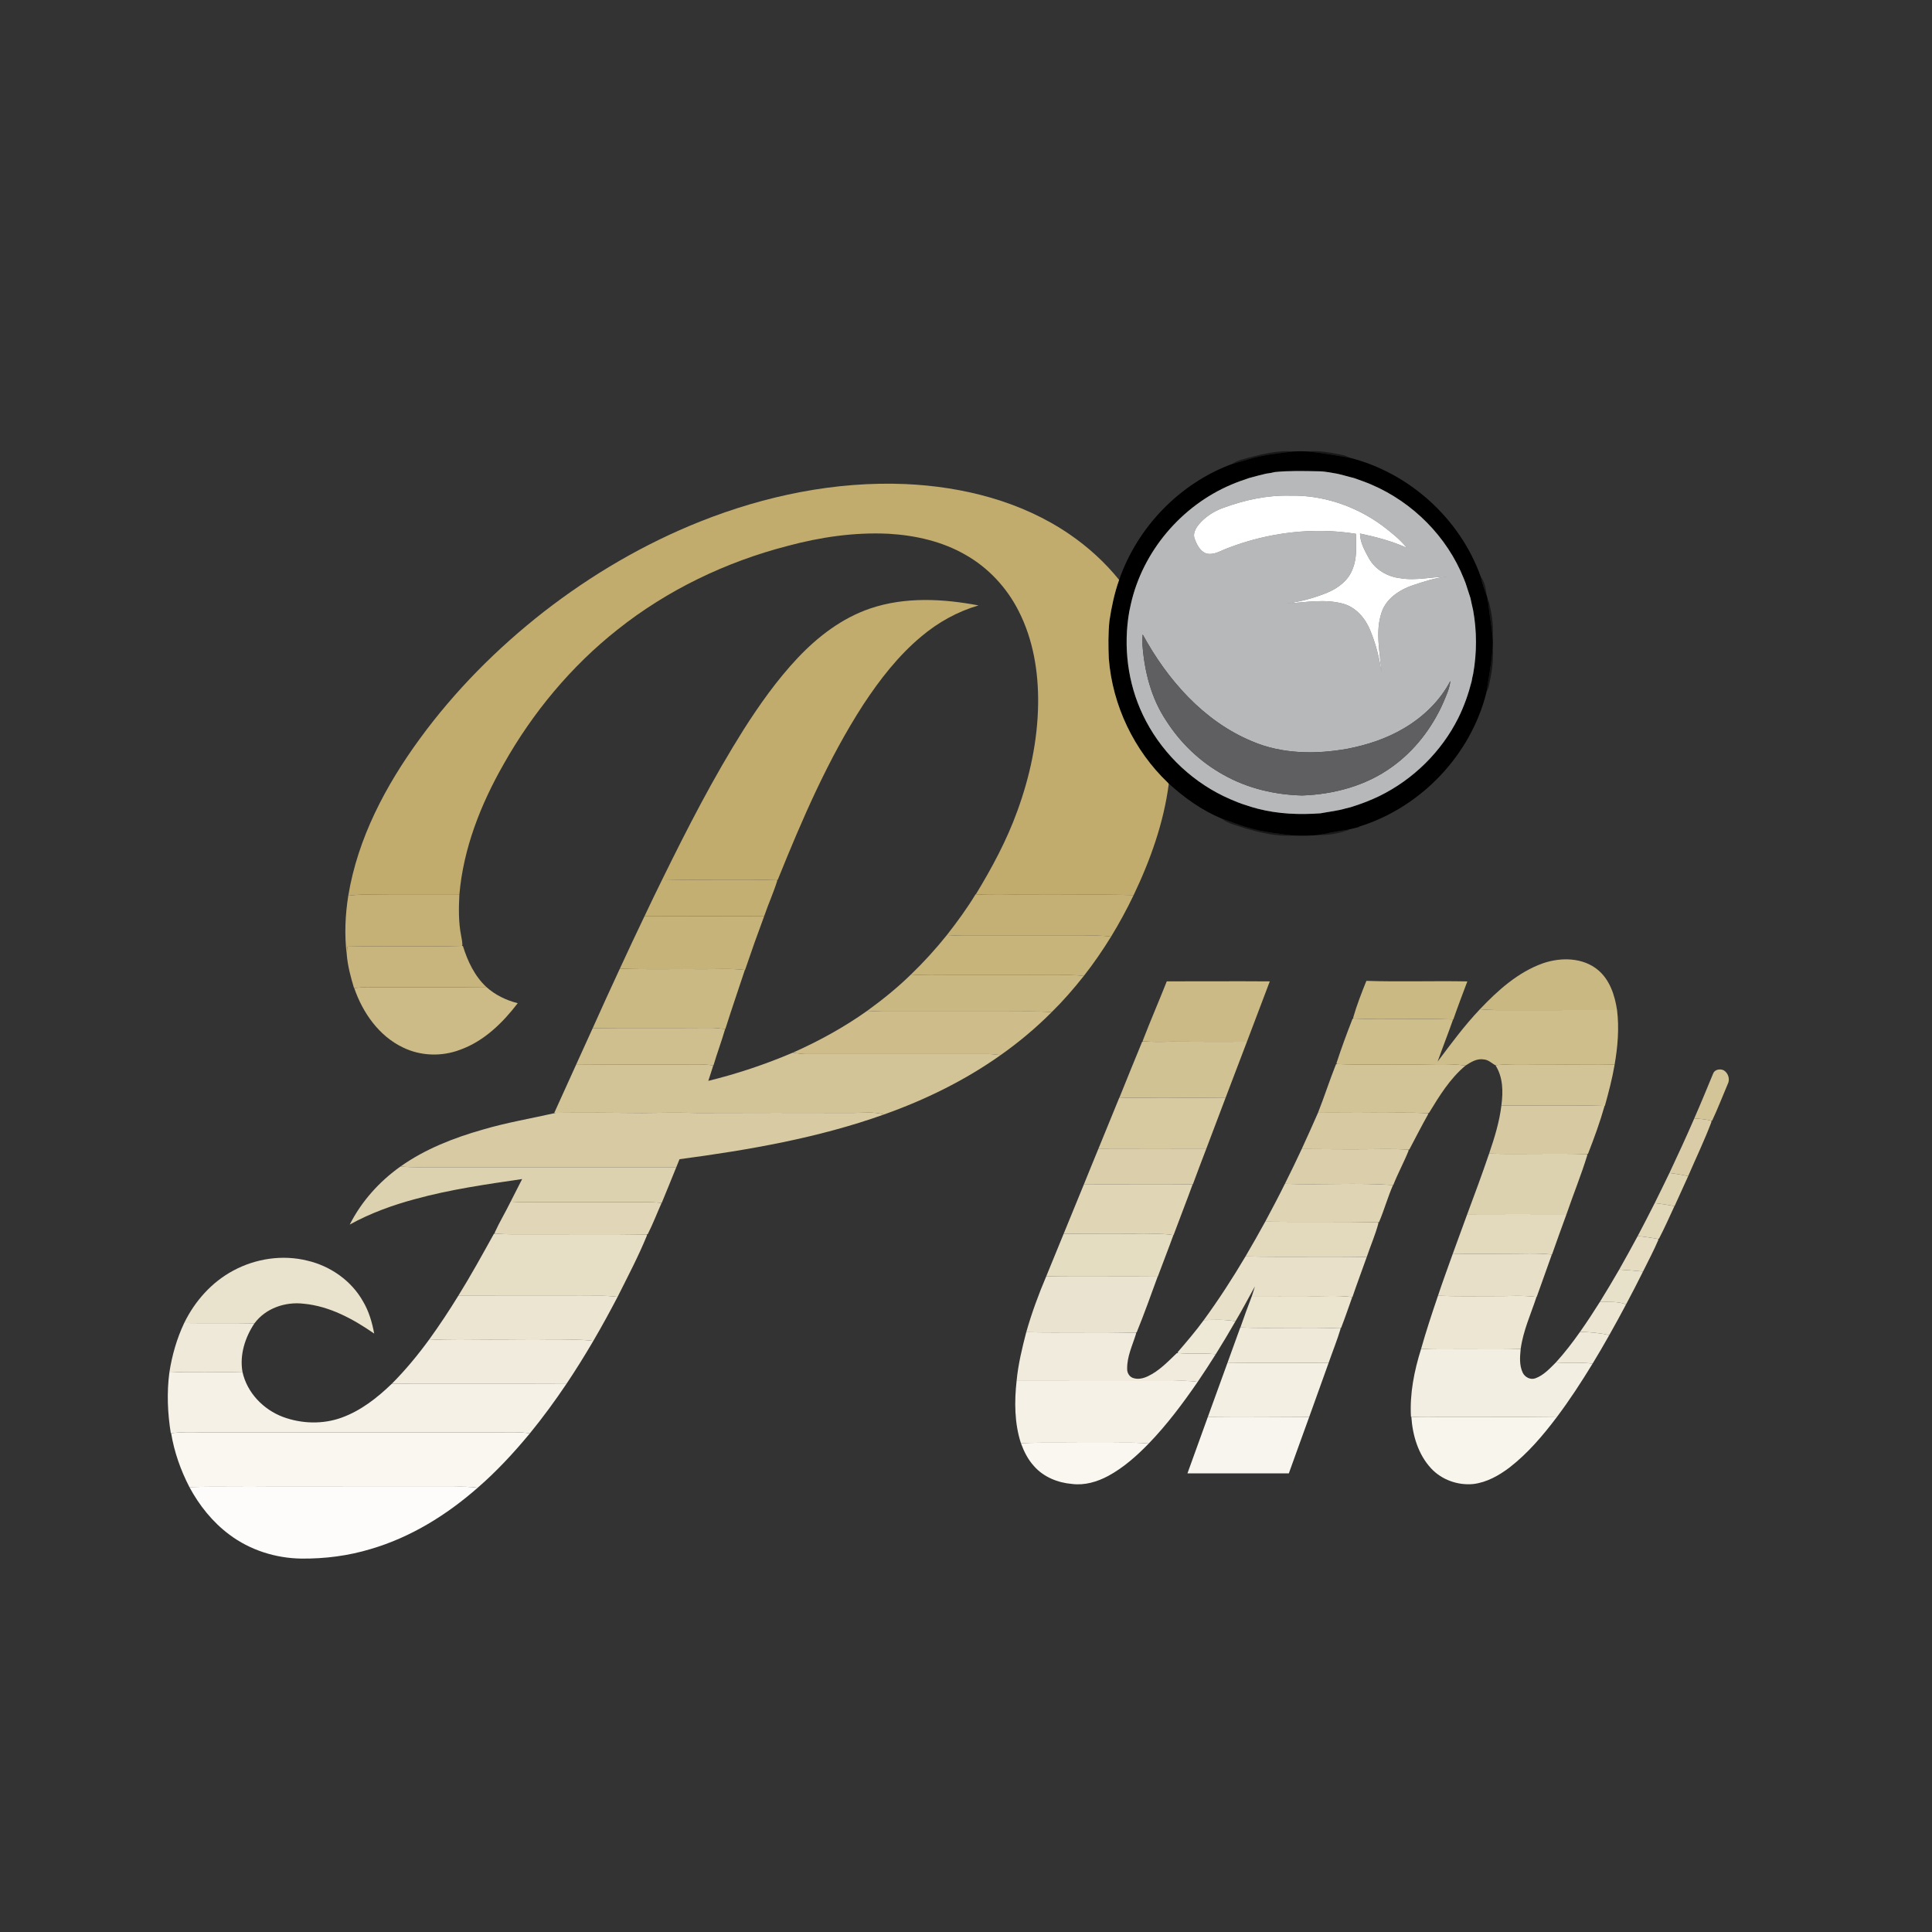 <?xml version="1.0" encoding="UTF-8" ?>
<!DOCTYPE svg PUBLIC "-//W3C//DTD SVG 1.1//EN" "http://www.w3.org/Graphics/SVG/1.1/DTD/svg11.dtd">
<svg width="1276pt" height="1276pt" viewBox="0 0 1276 1276" version="1.1" xmlns="http://www.w3.org/2000/svg">
<rect x="0" y="0" width="1276" height="1276" fill="#333333" stroke="none"/>
<g id="#00000086">
<path fill="#000000" opacity="0.53" d=" M 824.90 302.18 C 834.44 299.70 844.26 297.33 854.19 298.17 C 843.96 299.42 833.63 300.47 823.76 303.58 C 820.50 304.61 817.20 305.51 813.90 306.38 C 817.12 303.99 821.15 303.34 824.90 302.18 Z" />
</g>
<g id="#000000ff">
<path fill="#000000" opacity="1.00" d=" M 854.19 298.17 C 857.39 297.98 860.61 297.98 863.82 298.17 C 873.02 299.10 882.11 300.74 891.22 302.27 C 930.58 312.08 964.23 342.46 977.88 380.68 C 978.85 384.96 980.25 389.11 981.86 393.19 C 982.39 394.82 982.67 396.53 982.89 398.24 C 983.69 405.57 985.04 412.84 985.82 420.17 C 986.00 422.70 986.01 425.24 985.89 427.77 C 985.09 437.66 983.30 447.42 981.73 457.20 C 971.52 498.53 938.53 533.20 897.92 545.85 L 897.28 546.27 C 894.89 546.85 892.52 547.53 890.11 547.98 C 883.73 548.90 877.41 550.13 871.11 551.43 C 865.49 552.03 859.82 552.01 854.19 551.83 C 844.22 550.65 834.17 549.55 824.51 546.69 C 818.51 545.09 812.82 542.56 806.93 540.67 C 793.69 535.17 781.85 526.67 771.35 516.99 C 748.94 495.60 734.74 465.90 732.32 435.01 C 731.97 426.65 731.88 418.24 732.75 409.91 C 734.13 400.79 736.04 391.70 739.13 382.99 C 751.20 348.15 779.23 319.09 813.90 306.38 C 817.20 305.51 820.50 304.61 823.76 303.58 C 833.63 300.47 843.96 299.42 854.19 298.17 M 835.96 312.87 C 832.25 313.79 828.53 314.70 824.86 315.76 C 820.90 317.12 816.93 318.45 813.10 320.12 C 780.30 334.06 754.75 364.06 746.90 398.91 C 746.59 400.59 746.19 402.26 745.82 403.94 C 741.80 426.89 744.77 451.03 754.80 472.11 C 765.86 495.34 784.96 514.58 808.12 525.81 C 811.10 527.22 814.11 528.58 817.19 529.78 C 818.17 530.15 819.16 530.52 820.17 530.89 C 822.40 531.67 824.68 532.33 826.93 533.08 C 828.24 533.47 829.57 533.83 830.91 534.18 C 844.34 537.63 858.27 538.16 872.05 537.16 C 877.70 536.09 883.45 535.53 888.98 533.87 C 890.00 533.62 891.02 533.37 892.06 533.12 C 898.50 531.12 904.83 528.75 910.91 525.81 C 933.34 514.85 952.06 496.45 963.19 474.08 C 966.99 466.38 969.85 458.26 971.96 449.94 C 972.24 448.26 972.56 446.58 972.98 444.93 C 975.43 431.16 975.43 416.89 972.95 403.12 C 972.55 401.45 972.18 399.78 971.83 398.11 C 971.59 397.05 971.36 395.99 971.15 394.94 C 970.11 391.62 969.05 388.32 967.93 385.04 C 967.53 384.04 967.14 383.06 966.76 382.08 C 955.71 354.45 933.19 331.85 905.92 320.12 C 902.07 318.45 898.10 317.11 894.16 315.69 C 893.60 315.55 892.47 315.27 891.90 315.13 C 888.98 314.30 886.04 313.56 883.09 312.86 C 879.09 312.25 875.12 311.28 871.06 311.27 C 861.35 311.10 851.61 310.80 841.94 311.77 C 839.96 312.25 837.97 312.64 835.96 312.87 Z" />
</g>
<g id="#00000088">
<path fill="#000000" opacity="0.53" d=" M 863.82 298.17 C 871.66 297.39 879.42 299.05 887.07 300.57 C 888.56 300.81 889.85 301.64 891.22 302.27 C 882.11 300.74 873.02 299.10 863.82 298.17 Z" />
</g>
<g id="#b6b8b9ff">
<path fill="#b6b8b9" opacity="1.00" d=" M 835.96 312.87 C 837.97 312.64 839.96 312.25 841.94 311.77 C 851.61 310.80 861.35 311.10 871.06 311.27 C 875.12 311.28 879.09 312.25 883.09 312.86 C 886.04 313.56 888.98 314.30 891.90 315.13 C 892.47 315.27 893.60 315.55 894.16 315.69 C 898.10 317.11 902.07 318.45 905.92 320.12 C 933.19 331.85 955.71 354.45 966.76 382.08 C 967.14 383.06 967.53 384.04 967.93 385.04 C 969.05 388.32 970.11 391.62 971.15 394.94 C 971.36 395.99 971.59 397.05 971.83 398.11 C 972.18 399.78 972.55 401.45 972.95 403.12 C 975.43 416.89 975.43 431.16 972.98 444.93 C 972.56 446.58 972.24 448.26 971.96 449.94 C 969.85 458.26 966.99 466.38 963.19 474.08 C 952.06 496.45 933.34 514.85 910.91 525.81 C 904.83 528.75 898.50 531.12 892.06 533.12 C 891.02 533.37 890.00 533.62 888.98 533.87 C 883.45 535.53 877.70 536.09 872.05 537.16 C 858.27 538.16 844.34 537.63 830.91 534.18 C 829.57 533.83 828.24 533.47 826.93 533.08 C 824.68 532.33 822.40 531.67 820.17 530.89 C 819.16 530.52 818.17 530.15 817.19 529.78 C 814.11 528.58 811.10 527.22 808.12 525.81 C 784.96 514.58 765.86 495.34 754.80 472.11 C 744.77 451.03 741.80 426.89 745.82 403.94 C 746.19 402.26 746.59 400.59 746.90 398.91 C 754.75 364.06 780.30 334.06 813.10 320.12 C 816.93 318.45 820.90 317.12 824.86 315.76 C 828.53 314.70 832.25 313.79 835.96 312.87 M 807.93 335.40 C 801.65 337.62 795.87 341.40 791.61 346.54 C 789.58 349.13 787.65 352.62 789.06 355.95 C 790.44 359.69 792.47 363.78 796.35 365.45 C 801.63 367.02 806.34 363.58 811.10 361.91 C 837.79 351.67 867.25 348.00 895.52 352.57 C 895.56 360.19 896.43 368.14 893.49 375.38 C 890.82 383.15 883.83 388.48 876.46 391.48 C 867.96 394.95 859.00 397.34 849.91 398.58 C 862.30 397.85 875.03 395.36 887.25 398.78 C 895.90 401.28 902.03 408.76 905.21 416.89 C 908.74 425.58 911.06 434.70 912.38 443.98 C 911.48 430.99 908.19 417.53 912.38 404.79 C 915.36 395.28 924.45 389.42 933.45 386.41 C 940.82 384.06 948.21 381.47 955.98 380.86 C 945.66 380.88 935.34 383.65 925.01 381.91 C 916.56 381.00 908.41 376.35 904.17 368.84 C 901.38 363.74 898.30 358.34 898.22 352.38 C 908.77 354.61 919.25 357.35 929.11 361.81 C 924.57 356.08 918.72 351.57 912.95 347.15 C 895.44 334.27 873.77 326.86 851.97 327.36 C 836.94 326.98 821.98 330.21 807.93 335.40 M 754.69 419.03 C 754.57 421.35 754.46 423.69 754.56 426.03 C 755.87 443.52 760.33 461.21 770.19 475.93 C 779.64 490.79 792.79 503.33 808.23 511.83 C 823.97 520.70 841.98 524.90 859.96 525.38 C 880.97 524.65 902.25 518.95 919.41 506.46 C 934.09 495.96 945.47 481.20 952.88 464.80 C 954.93 459.92 957.32 455.06 957.91 449.72 C 951.04 462.95 939.88 473.60 927.10 481.09 C 915.72 487.82 902.99 492.00 890.05 494.51 C 869.07 498.29 846.69 498.11 826.83 489.56 C 794.88 476.27 770.96 448.88 754.69 419.03 Z" />
</g>
<g id="#c1ac6dff">
<path fill="#c1ac6d" opacity="1.00" d=" M 462.54 344.40 C 505.44 327.35 551.73 317.77 598.01 319.70 C 636.01 321.39 674.53 331.09 706.22 352.76 C 718.56 361.18 729.75 371.35 739.13 382.99 C 736.04 391.70 734.13 400.79 732.75 409.91 C 731.88 418.24 731.97 426.65 732.32 435.01 C 734.74 465.90 748.94 495.60 771.35 516.99 L 771.91 517.77 C 768.59 543.35 759.80 567.97 748.72 591.18 C 725.14 590.60 701.56 591.14 677.98 590.94 C 666.82 590.74 655.65 591.42 644.51 590.63 C 655.15 573.16 664.89 555.03 671.86 535.75 C 680.15 513.11 685.30 489.17 685.63 465.01 C 685.92 443.92 682.42 422.38 672.72 403.47 C 664.92 388.05 652.64 374.86 637.55 366.37 C 622.20 357.53 604.51 353.57 586.96 352.53 C 564.40 351.41 541.78 354.74 520.02 360.60 C 479.41 371.12 440.73 389.66 407.86 415.82 C 377.20 440.05 351.80 470.66 332.65 504.67 C 317.52 531.17 305.99 560.35 303.39 590.97 C 282.94 590.89 262.49 591.09 242.04 590.87 C 238.03 590.80 234.02 591.09 230.03 591.54 C 236.29 553.58 254.72 518.78 277.21 488.00 C 300.33 456.31 328.24 428.23 359.12 404.09 C 390.64 379.60 425.42 359.17 462.54 344.40 Z" />
<path fill="#c1ac6d" opacity="1.00" d=" M 574.81 401.85 C 597.79 394.07 622.75 395.41 646.27 399.85 C 632.38 403.89 619.50 411.05 608.47 420.38 C 593.29 433.04 581.07 448.81 570.24 465.25 C 546.83 501.42 529.78 541.19 513.69 581.01 L 513.03 581.32 C 487.83 580.48 462.60 581.42 437.39 580.82 C 453.91 547.17 471.06 513.73 491.06 481.98 C 501.68 465.31 513.17 449.09 526.73 434.66 C 540.11 420.45 556.15 408.17 574.81 401.85 Z" />
</g>
<g id="#ffffffff">
<path fill="#ffffff" opacity="1.00" d=" M 807.93 335.40 C 821.98 330.21 836.94 326.98 851.97 327.36 C 873.77 326.86 895.44 334.27 912.95 347.15 C 918.72 351.57 924.57 356.08 929.11 361.81 C 919.25 357.35 908.77 354.61 898.22 352.38 C 898.30 358.34 901.38 363.74 904.17 368.84 C 908.41 376.35 916.56 381.00 925.01 381.91 C 935.34 383.65 945.66 380.88 955.98 380.86 C 948.21 381.47 940.82 384.06 933.45 386.41 C 924.45 389.42 915.36 395.28 912.38 404.79 C 908.19 417.53 911.48 430.99 912.38 443.98 C 911.06 434.70 908.74 425.58 905.21 416.89 C 902.03 408.76 895.90 401.28 887.25 398.78 C 875.03 395.36 862.30 397.85 849.91 398.58 C 859.00 397.34 867.96 394.95 876.46 391.48 C 883.83 388.48 890.82 383.15 893.49 375.38 C 896.43 368.14 895.56 360.19 895.52 352.57 C 867.25 348.00 837.79 351.67 811.10 361.91 C 806.34 363.58 801.63 367.02 796.35 365.45 C 792.47 363.78 790.44 359.69 789.06 355.95 C 787.65 352.62 789.58 349.13 791.61 346.54 C 795.87 341.40 801.65 337.62 807.93 335.40 Z" />
</g>
<g id="#00000080">
<path fill="#000000" opacity="0.50" d=" M 977.88 380.68 C 980.61 384.22 981.39 388.85 981.86 393.19 C 980.25 389.11 978.85 384.96 977.88 380.68 Z" />
</g>
<g id="#0000008f">
<path fill="#000000" opacity="0.56" d=" M 982.96 395.63 C 984.86 403.65 986.58 411.89 985.82 420.17 C 985.04 412.84 983.69 405.57 982.89 398.24 C 982.91 397.59 982.94 396.28 982.96 395.63 Z" />
</g>
<g id="#5f5f61ff">
<path fill="#5f5f61" opacity="1.00" d=" M 754.69 419.03 C 770.96 448.88 794.88 476.27 826.83 489.56 C 846.69 498.11 869.07 498.29 890.05 494.51 C 902.99 492.00 915.72 487.82 927.10 481.09 C 939.88 473.60 951.04 462.95 957.91 449.72 C 957.32 455.06 954.93 459.92 952.88 464.80 C 945.47 481.20 934.09 495.96 919.41 506.46 C 902.25 518.95 880.97 524.65 859.96 525.38 C 841.98 524.90 823.97 520.70 808.23 511.83 C 792.79 503.33 779.64 490.79 770.19 475.93 C 760.33 461.21 755.87 443.52 754.56 426.03 C 754.46 423.69 754.57 421.35 754.69 419.03 Z" />
</g>
<g id="#00000094">
<path fill="#000000" opacity="0.58" d=" M 981.73 457.20 C 983.30 447.42 985.09 437.66 985.89 427.77 C 986.56 436.47 985.11 445.12 983.24 453.58 C 982.89 454.84 982.20 455.98 981.73 457.20 Z" />
</g>
<g id="#00000084">
<path fill="#000000" opacity="0.52" d=" M 806.93 540.67 C 812.82 542.56 818.51 545.09 824.51 546.69 C 834.17 549.55 844.22 550.65 854.19 551.83 C 843.52 552.69 832.98 550.02 822.77 547.23 C 817.47 545.25 811.32 544.28 806.93 540.67 Z" />
</g>
<g id="#0000007c">
<path fill="#000000" opacity="0.49" d=" M 871.11 551.43 C 877.41 550.13 883.73 548.90 890.11 547.98 L 891.33 548.04 C 884.86 550.17 877.95 551.85 871.11 551.43 Z" />
</g>
<g id="#c3af72ff">
<path fill="#c3af72" opacity="1.00" d=" M 425.72 604.99 C 429.50 596.88 433.46 588.86 437.39 580.82 C 462.60 581.42 487.83 580.48 513.03 581.32 L 513.35 581.64 C 510.87 589.56 507.42 597.14 504.74 605.00 C 478.40 605.08 452.06 605.10 425.72 604.99 Z" />
</g>
<g id="#c5b175ff">
<path fill="#c5b175" opacity="1.00" d=" M 230.03 591.54 C 234.02 591.09 238.03 590.80 242.04 590.87 C 262.49 591.09 282.94 590.89 303.39 590.97 C 302.96 599.93 302.78 609.01 304.53 617.85 C 304.90 619.92 305.36 622.00 305.38 624.13 L 305.11 624.72 C 279.90 625.48 254.65 624.57 229.43 625.21 C 229.27 626.92 229.11 628.63 229.01 630.36 C 227.41 617.48 227.99 604.34 230.03 591.54 Z" />
</g>
<g id="#c4b074ff">
<path fill="#c4b074" opacity="1.00" d=" M 644.33 590.62 L 644.51 590.63 C 655.65 591.42 666.82 590.74 677.98 590.94 C 701.56 591.14 725.14 590.60 748.72 591.18 C 744.22 600.56 739.26 609.72 733.83 618.59 C 727.58 617.76 721.28 617.86 715.00 618.00 C 689.67 617.96 664.34 617.99 639.01 618.00 C 634.45 618.05 629.91 617.87 625.37 617.56 C 632.13 608.90 638.65 600.03 644.33 590.62 Z" />
</g>
<g id="#c6b379ff">
<path fill="#c6b379" opacity="1.00" d=" M 425.72 604.99 C 452.06 605.10 478.40 605.08 504.74 605.00 C 500.34 616.79 496.12 628.66 492.09 640.59 L 491.96 640.58 C 482.66 639.52 473.31 640.16 463.98 640.08 C 445.78 639.85 427.57 640.43 409.38 639.74 C 414.74 628.12 420.18 616.53 425.72 604.99 Z" />
</g>
<g id="#c7b47bff">
<path fill="#c7b47b" opacity="1.00" d=" M 601.62 643.62 C 610.09 635.46 618.03 626.75 625.37 617.56 C 629.91 617.87 634.45 618.05 639.01 618.00 C 664.34 617.99 689.67 617.96 715.00 618.00 C 721.28 617.86 727.58 617.76 733.83 618.59 C 728.30 627.56 722.33 636.27 715.81 644.56 C 709.56 643.77 703.26 643.94 696.99 644.03 C 673.99 643.88 650.98 644.08 627.98 643.99 C 619.19 644.00 610.39 644.26 601.62 643.62 Z" />
</g>
<g id="#c8b57dff">
<path fill="#c8b57d" opacity="1.00" d=" M 229.43 625.21 C 254.65 624.57 279.90 625.48 305.11 624.72 L 305.75 624.83 C 308.83 634.80 313.45 644.62 321.21 651.86 C 294.81 652.16 268.40 652.14 242.00 651.96 C 239.30 652.03 236.62 652.30 233.95 652.58 L 233.82 652.59 C 231.64 645.33 229.62 637.94 229.01 630.36 C 229.11 628.63 229.27 626.92 229.43 625.21 Z" />
</g>
<g id="#cab882ff">
<path fill="#cab882" opacity="1.00" d=" M 1019.12 636.18 C 1030.95 632.13 1045.46 632.31 1055.44 640.66 C 1063.23 647.18 1066.51 657.38 1067.99 667.10 C 1041.31 667.13 1014.64 667.08 987.97 667.12 C 984.43 667.08 980.91 666.83 977.40 666.58 C 989.27 654.06 1002.61 642.03 1019.12 636.18 Z" />
<path fill="#cab882" opacity="1.00" d=" M 572.72 667.62 C 582.87 660.27 592.65 652.38 601.62 643.62 C 610.39 644.26 619.19 644.00 627.98 643.99 C 650.98 644.08 673.99 643.88 696.99 644.03 C 703.26 643.94 709.56 643.77 715.81 644.56 C 709.22 652.94 702.19 660.99 694.59 668.47 C 684.74 667.73 674.86 668.12 664.99 668.07 C 637.66 668.04 610.34 668.06 583.01 668.08 C 579.57 668.05 576.15 667.84 572.72 667.62 Z" />
</g>
<g id="#cab983ff">
<path fill="#cab983" opacity="1.00" d=" M 391.44 679.07 C 397.33 665.92 403.31 652.81 409.38 639.74 C 427.57 640.43 445.78 639.85 463.98 640.08 C 473.31 640.16 482.66 639.52 491.96 640.58 C 487.65 653.60 483.18 666.57 479.05 679.65 L 478.92 679.64 C 475.63 679.20 472.33 678.85 469.01 678.85 C 443.15 679.08 417.30 678.73 391.44 679.07 Z" />
</g>
<g id="#ccba86ff">
<path fill="#ccba86" opacity="1.00" d=" M 770.60 648.14 C 793.28 648.17 815.97 647.98 838.64 648.16 C 833.60 661.45 828.54 674.73 823.53 688.03 C 807.02 688.12 790.51 688.02 774.00 687.96 C 767.67 688.10 761.32 688.29 755.00 687.69 L 754.71 687.40 C 759.77 674.22 765.43 661.28 770.60 648.14 Z" />
</g>
<g id="#cbb984ff">
<path fill="#cbb984" opacity="1.00" d=" M 893.71 672.11 C 896.08 663.86 899.23 655.79 902.44 647.82 C 924.65 648.55 946.89 647.73 969.11 648.18 C 965.97 656.54 962.78 664.88 959.85 673.32 L 959.69 673.31 C 937.77 672.46 915.81 673.63 893.90 672.72 L 893.71 672.11 Z" />
</g>
<g id="#ccbb87ff">
<path fill="#ccbb87" opacity="1.00" d=" M 233.95 652.58 C 236.62 652.30 239.30 652.03 242.00 651.96 C 268.40 652.14 294.81 652.16 321.21 651.86 C 327.06 657.16 334.31 660.64 341.94 662.57 C 331.96 675.59 319.63 687.68 303.90 693.31 C 291.81 697.93 277.89 697.53 266.22 691.84 C 250.31 684.30 239.55 668.87 233.95 652.58 Z" />
</g>
<g id="#cebe8cff">
<path fill="#cebe8c" opacity="1.00" d=" M 949.50 701.11 C 958.39 689.29 967.19 677.32 977.40 666.58 C 980.91 666.83 984.43 667.08 987.97 667.12 C 1014.64 667.08 1041.31 667.13 1067.99 667.10 C 1069.48 679.08 1068.44 691.21 1066.40 703.06 C 1052.25 702.74 1038.11 703.18 1023.97 702.95 C 1011.97 703.12 999.95 702.42 987.99 703.47 L 987.13 703.30 C 984.89 701.87 982.81 699.93 980.03 699.72 C 975.56 698.91 971.52 701.42 967.95 703.74 C 955.72 702.11 943.35 703.22 931.07 703.06 C 915.02 702.90 898.95 703.45 882.92 702.73 L 882.65 702.28 C 885.87 692.38 889.50 682.54 893.30 672.84 L 893.90 672.72 C 915.81 673.63 937.77 672.46 959.69 673.31 C 956.44 682.63 952.77 691.80 949.50 701.11 Z" />
</g>
<g id="#cebd8bff">
<path fill="#cebd8b" opacity="1.00" d=" M 523.56 695.26 C 540.77 687.64 557.36 678.53 572.72 667.62 C 576.15 667.84 579.57 668.05 583.01 668.08 C 610.34 668.06 637.66 668.04 664.99 668.07 C 674.86 668.12 684.74 667.73 694.59 668.47 C 684.21 678.90 672.89 688.37 660.87 696.85 C 658.25 696.52 655.63 696.21 652.99 696.14 C 612.67 696.14 572.35 696.15 532.02 696.16 C 529.18 696.08 526.36 695.68 523.56 695.26 Z" />
</g>
<g id="#cfbf8eff">
<path fill="#cfbf8e" opacity="1.00" d=" M 391.44 679.07 C 417.30 678.73 443.15 679.08 469.01 678.85 C 472.33 678.85 475.63 679.20 478.92 679.64 C 476.57 687.71 473.61 695.59 471.22 703.65 L 471.09 703.64 C 463.44 702.59 455.72 703.12 448.03 703.06 C 425.56 703.05 403.08 703.11 380.61 702.91 C 384.22 694.97 387.80 687.00 391.44 679.07 Z" />
</g>
<g id="#d1c293ff">
<path fill="#d1c293" opacity="1.00" d=" M 754.35 688.02 L 755.00 687.69 C 761.32 688.29 767.67 688.10 774.00 687.96 C 790.51 688.02 807.02 688.12 823.53 688.03 C 818.78 700.30 814.23 712.64 809.49 724.92 C 795.33 725.08 781.17 725.10 767.02 724.92 C 757.79 725.01 748.57 725.23 739.35 724.87 C 744.23 712.54 749.35 700.30 754.35 688.02 Z" />
</g>
<g id="#d3c497ff">
<path fill="#d3c497" opacity="1.00" d=" M 467.80 713.87 C 486.85 709.19 505.51 702.95 523.56 695.26 C 526.36 695.68 529.18 696.08 532.02 696.16 C 572.35 696.15 612.67 696.14 652.99 696.14 C 655.63 696.21 658.25 696.52 660.87 696.85 C 637.25 713.59 611.02 726.42 583.77 736.09 C 577.01 734.04 569.93 735.10 563.01 735.05 C 529.01 734.92 495.01 735.01 461.01 735.08 C 448.68 734.79 436.34 734.89 424.01 735.10 C 405.07 734.88 386.12 734.80 367.18 734.99 L 366.05 735.04 C 370.90 724.33 375.77 713.63 380.61 702.91 C 403.08 703.11 425.56 703.05 448.03 703.06 C 455.72 703.12 463.44 702.59 471.09 703.64 C 470.06 707.07 468.90 710.46 467.80 713.87 Z" />
<path fill="#d3c497" opacity="1.00" d=" M 882.31 703.00 L 882.92 702.73 C 898.95 703.45 915.02 702.90 931.07 703.06 C 943.35 703.22 955.72 702.11 967.95 703.74 C 957.66 712.29 950.60 723.86 943.72 735.15 L 943.09 735.30 C 930.75 734.50 918.38 735.08 906.03 734.92 C 894.17 735.11 882.32 734.77 870.47 734.96 C 874.64 724.39 878.12 713.56 882.31 703.00 Z" />
<path fill="#d3c497" opacity="1.00" d=" M 987.99 703.47 C 999.95 702.42 1011.97 703.12 1023.97 702.95 C 1038.11 703.18 1052.25 702.74 1066.40 703.06 C 1064.84 712.32 1062.44 721.39 1059.93 730.43 L 1059.74 730.42 C 1037.04 729.71 1014.31 730.28 991.60 730.09 C 992.81 721.16 992.74 711.40 987.68 703.58 L 987.99 703.47 Z" />
</g>
<g id="#d4c599ff">
<path fill="#d4c599" opacity="1.00" d=" M 1131.43 709.10 C 1132.34 706.39 1135.86 705.76 1138.24 706.79 C 1141.36 708.43 1142.76 712.75 1141.13 715.89 C 1137.67 723.99 1134.52 732.23 1130.77 740.19 L 1130.19 740.19 C 1126.52 739.21 1122.73 738.92 1118.97 738.70 C 1123.27 728.90 1127.34 718.99 1131.43 709.10 Z" />
</g>
<g id="#d7c9a0ff">
<path fill="#d7c9a0" opacity="1.00" d=" M 739.28 724.87 L 739.35 724.87 C 748.57 725.23 757.79 725.01 767.02 724.92 C 781.17 725.10 795.33 725.08 809.49 724.92 C 805.23 736.25 800.90 747.56 796.63 758.89 C 772.88 758.98 749.13 758.91 725.38 758.87 C 730.01 747.53 734.65 736.20 739.28 724.87 Z" />
</g>
<g id="#d7caa2ff">
<path fill="#d7caa2" opacity="1.00" d=" M 991.60 730.09 C 1014.31 730.28 1037.04 729.71 1059.74 730.42 C 1056.70 741.20 1052.82 751.77 1048.75 762.19 L 1048.13 762.28 C 1026.59 761.60 1005.03 762.47 983.48 761.93 C 987.01 751.55 990.31 741.01 991.60 730.09 Z" />
<path fill="#d7caa2" opacity="1.00" d=" M 870.47 734.96 C 882.32 734.77 894.17 735.11 906.03 734.92 C 918.38 735.08 930.75 734.50 943.09 735.30 L 943.25 735.86 C 938.92 743.56 934.90 751.45 930.77 759.26 L 930.16 759.31 C 920.14 758.56 910.08 759.02 900.05 759.01 C 886.60 759.12 873.16 758.88 859.72 758.88 C 863.40 750.95 866.93 742.96 870.47 734.96 Z" />
</g>
<g id="#d8cba4ff">
<path fill="#d8cba4" opacity="1.00" d=" M 318.97 746.02 C 334.80 741.35 351.11 738.64 367.18 734.99 C 386.12 734.80 405.07 734.88 424.01 735.10 C 436.34 734.89 448.68 734.79 461.01 735.08 C 495.01 735.01 529.01 734.92 563.01 735.05 C 569.93 735.10 577.01 734.04 583.77 736.09 C 540.24 751.60 494.48 759.52 448.80 765.60 C 448.09 767.35 447.39 769.11 446.67 770.87 C 394.10 770.86 341.53 770.87 288.97 770.86 C 280.81 770.82 272.64 771.15 264.50 770.42 C 280.86 758.83 299.79 751.47 318.97 746.02 Z" />
</g>
<g id="#d9cca6ff">
<path fill="#d9cca6" opacity="1.00" d=" M 1102.59 774.69 C 1108.21 762.76 1113.73 750.80 1118.97 738.70 C 1122.73 738.92 1126.52 739.21 1130.19 740.19 L 1130.37 740.86 C 1125.80 753.04 1120.12 764.80 1114.98 776.75 C 1110.88 775.88 1106.75 775.19 1102.59 774.69 Z" />
</g>
<g id="#dbcfabff">
<path fill="#dbcfab" opacity="1.00" d=" M 715.92 782.07 C 719.00 774.31 722.26 766.61 725.38 758.87 C 749.13 758.91 772.88 758.98 796.63 758.89 C 793.67 766.64 790.70 774.38 787.85 782.17 L 787.70 782.17 C 763.78 781.89 739.85 782.23 715.92 782.07 Z" />
<path fill="#dbcfab" opacity="1.00" d=" M 859.72 758.88 C 873.16 758.88 886.60 759.12 900.05 759.01 C 910.08 759.02 920.14 758.56 930.16 759.31 L 930.33 759.90 C 927.27 767.62 923.22 774.93 920.19 782.68 L 920.04 782.67 C 896.28 781.02 872.41 782.70 848.61 781.86 C 852.43 774.25 856.13 766.60 859.72 758.88 Z" />
</g>
<g id="#ddd2afff">
<path fill="#ddd2af" opacity="1.00" d=" M 983.48 761.93 C 1005.03 762.47 1026.59 761.60 1048.13 762.28 L 1048.35 762.89 C 1044.32 776.06 1039.08 788.86 1034.62 801.89 C 1012.76 801.79 990.90 801.86 969.05 801.90 C 974.01 788.63 978.93 775.34 983.48 761.93 Z" />
<path fill="#ddd2af" opacity="1.00" d=" M 231.00 808.76 C 238.75 793.45 250.53 780.32 264.50 770.42 C 272.64 771.15 280.81 770.82 288.97 770.86 C 341.53 770.87 394.10 770.86 446.67 770.87 C 443.56 778.79 440.20 786.61 437.03 794.50 L 436.94 794.49 C 428.98 793.61 420.97 793.99 412.99 793.95 C 397.64 793.92 382.30 793.98 366.96 793.93 C 357.06 793.82 347.14 794.26 337.26 793.63 C 339.79 788.66 342.29 783.67 344.85 778.71 C 321.11 782.19 297.27 785.58 274.09 791.96 C 259.18 795.97 244.54 801.28 231.00 808.76 Z" />
</g>
<g id="#ded3b1ff">
<path fill="#ded3b1" opacity="1.00" d=" M 1102.59 774.69 C 1106.75 775.19 1110.88 775.88 1114.98 776.75 C 1111.97 783.37 1108.98 790.00 1105.96 796.62 L 1105.88 796.61 C 1101.57 795.72 1097.22 795.08 1092.85 794.60 C 1096.12 787.97 1099.41 781.35 1102.59 774.69 Z" />
</g>
<g id="#e0d6b6ff">
<path fill="#e0d6b6" opacity="1.00" d=" M 715.92 782.07 C 739.85 782.23 763.78 781.89 787.70 782.17 C 783.63 793.41 779.22 804.52 775.08 815.74 L 774.97 815.72 C 766.37 814.26 757.64 815.38 748.99 814.91 C 733.48 815.09 717.98 814.86 702.48 814.89 C 706.96 803.95 711.40 793.00 715.92 782.07 Z" />
</g>
<g id="#dfd5b5ff">
<path fill="#dfd5b5" opacity="1.00" d=" M 848.61 781.86 C 872.41 782.70 896.28 781.02 920.04 782.67 C 916.52 790.68 914.20 799.18 910.77 807.21 L 910.13 807.30 C 885.31 806.67 860.45 807.22 835.62 806.86 C 840.04 798.57 844.47 790.29 848.61 781.86 Z" />
</g>
<g id="#e1d7b8ff">
<path fill="#e1d7b8" opacity="1.00" d=" M 326.71 814.11 C 329.90 807.13 333.88 800.53 337.26 793.63 C 347.14 794.26 357.06 793.82 366.96 793.93 C 382.30 793.98 397.64 793.92 412.99 793.95 C 420.97 793.99 428.98 793.61 436.94 794.49 C 433.88 801.39 431.18 808.47 427.76 815.20 L 427.10 815.33 C 401.42 814.93 375.72 815.26 350.03 815.17 C 342.32 815.09 334.58 815.47 326.89 814.69 L 326.71 814.11 Z" />
</g>
<g id="#e1d7b9ff">
<path fill="#e1d7b9" opacity="1.00" d=" M 1081.65 816.31 C 1085.45 809.11 1089.18 801.87 1092.85 794.60 C 1097.22 795.08 1101.57 795.72 1105.88 796.61 C 1102.58 803.79 1099.36 811.03 1095.71 818.04 L 1095.06 818.28 C 1090.61 817.44 1086.13 816.86 1081.65 816.31 Z" />
</g>
<g id="#e3d9bdff">
<path fill="#e3d9bd" opacity="1.00" d=" M 969.05 801.90 C 990.90 801.86 1012.76 801.79 1034.62 801.89 C 1031.37 810.77 1028.15 819.65 1025.03 828.57 L 1024.92 828.56 C 1014.97 827.47 1004.95 828.11 994.98 828.04 C 983.16 828.04 971.33 828.18 959.52 827.97 C 962.63 819.26 965.93 810.61 969.05 801.90 Z" />
</g>
<g id="#e3dabeff">
<path fill="#e3dabe" opacity="1.00" d=" M 835.62 806.86 C 860.45 807.22 885.31 806.67 910.13 807.30 L 910.38 807.90 C 908.36 815.48 905.18 822.75 902.67 830.20 C 875.98 829.71 849.27 830.37 822.59 829.81 C 827.06 822.24 831.38 814.57 835.62 806.86 Z" />
</g>
<g id="#e6dec5ff">
<path fill="#e6dec5" opacity="1.00" d=" M 326.24 814.82 L 326.89 814.69 C 334.58 815.47 342.32 815.09 350.03 815.17 C 375.72 815.26 401.42 814.93 427.10 815.33 L 427.31 815.90 C 421.64 829.78 414.61 843.10 407.91 856.51 C 399.98 855.45 391.98 855.95 384.01 855.89 C 356.90 855.86 329.78 855.90 302.66 855.83 C 310.99 842.43 318.59 828.60 326.24 814.82 Z" />
</g>
<g id="#e5ddc2ff">
<path fill="#e5ddc2" opacity="1.00" d=" M 702.48 814.89 C 717.98 814.86 733.48 815.09 748.99 814.91 C 757.64 815.38 766.37 814.26 774.97 815.72 C 771.66 824.91 768.06 834.00 764.66 843.16 L 764.57 843.16 C 740.05 842.86 715.52 843.39 691.00 842.94 C 694.83 833.59 698.67 824.25 702.48 814.89 Z" />
</g>
<g id="#e5dcc2ff">
<path fill="#e5dcc2" opacity="1.00" d=" M 1069.41 838.49 C 1073.56 831.13 1077.66 823.75 1081.65 816.31 C 1086.13 816.86 1090.61 817.44 1095.06 818.28 L 1095.34 818.69 C 1092.31 825.89 1088.58 832.78 1085.14 839.79 C 1079.90 839.23 1074.65 838.85 1069.41 838.49 Z" />
</g>
<g id="#e7dfc7ff">
<path fill="#e7dfc7" opacity="1.00" d=" M 959.52 827.97 C 971.33 828.18 983.16 828.04 994.98 828.04 C 1004.95 828.11 1014.97 827.47 1024.92 828.56 C 1021.67 837.93 1018.19 847.20 1014.92 856.56 L 1014.79 856.55 C 1005.25 855.33 995.62 856.18 986.04 856.03 C 973.93 856.03 961.82 856.24 949.72 855.79 C 952.81 846.45 956.24 837.24 959.52 827.97 Z" />
</g>
<g id="#e8e0c8ff">
<path fill="#e8e0c8" opacity="1.00" d=" M 822.59 829.81 C 849.27 830.37 875.98 829.71 902.67 830.20 C 899.54 839.02 896.24 847.78 893.23 856.65 L 893.10 856.63 C 883.12 855.35 873.06 856.32 863.04 855.98 C 850.96 856.05 838.88 855.95 826.81 855.97 C 827.51 853.85 828.21 851.74 828.81 849.60 C 824.52 857.28 820.48 865.10 815.96 872.65 C 809.06 871.29 802.02 871.72 795.05 871.85 C 804.93 858.32 814.05 844.23 822.59 829.81 Z" />
</g>
<g id="#e9e2ccff">
<path fill="#e9e2cc" opacity="1.00" d=" M 154.08 839.17 C 168.86 831.19 186.62 828.52 202.99 832.60 C 218.19 836.13 232.09 845.84 239.78 859.54 C 243.64 866.04 245.77 873.38 247.14 880.77 C 233.25 871.15 217.74 862.67 200.64 861.05 C 188.52 859.59 175.48 863.98 168.07 874.00 C 152.59 873.70 137.11 874.04 121.64 873.79 C 128.66 859.36 139.84 846.76 154.08 839.17 Z" />
</g>
<g id="#e8e1caff">
<path fill="#e8e1ca" opacity="1.00" d=" M 1056.61 859.91 C 1061.00 852.84 1065.25 845.69 1069.41 838.49 C 1074.65 838.85 1079.90 839.23 1085.14 839.79 C 1081.50 847.05 1077.82 854.29 1073.97 861.44 C 1068.40 859.39 1062.42 859.92 1056.61 859.91 Z" />
</g>
<g id="#eae3cfff">
<path fill="#eae3cf" opacity="1.00" d=" M 691.00 842.94 C 715.52 843.39 740.05 842.86 764.57 843.16 C 760.07 855.49 755.67 867.86 750.71 880.01 L 750.10 880.28 C 726.01 879.55 701.88 880.36 677.79 879.84 C 681.37 867.26 685.88 854.97 691.00 842.94 Z" />
</g>
<g id="#ece5d2ff">
<path fill="#ece5d2" opacity="1.00" d=" M 302.66 855.83 C 329.78 855.90 356.90 855.86 384.01 855.89 C 391.98 855.95 399.98 855.45 407.91 856.51 C 402.76 866.32 397.47 876.06 391.86 885.61 C 382.63 884.32 373.32 885.14 364.05 884.95 C 350.38 885.20 336.72 884.86 323.05 884.91 C 309.89 884.96 296.71 885.32 283.56 884.55 C 290.28 875.22 296.65 865.63 302.66 855.83 Z" />
<path fill="#ece5d2" opacity="1.00" d=" M 1056.61 859.91 C 1062.42 859.92 1068.40 859.39 1073.97 861.44 C 1070.36 868.27 1066.66 875.05 1062.86 881.77 C 1056.54 880.27 1050.05 879.88 1043.60 879.56 C 1048.12 873.14 1052.43 866.56 1056.61 859.91 Z" />
</g>
<g id="#ebe5d0ff">
<path fill="#ebe5d0" opacity="1.00" d=" M 826.81 855.97 C 838.88 855.95 850.96 856.05 863.04 855.98 C 873.06 856.32 883.12 855.35 893.10 856.63 C 890.67 863.44 888.37 870.31 885.72 877.04 L 885.08 877.32 C 863.15 876.36 841.16 877.54 819.22 876.75 C 821.63 869.78 824.18 862.86 826.81 855.97 Z" />
</g>
<g id="#ece6d3ff">
<path fill="#ece6d3" opacity="1.00" d=" M 949.72 855.79 C 961.82 856.24 973.93 856.03 986.04 856.03 C 995.62 856.18 1005.25 855.33 1014.79 856.55 C 1011.05 867.92 1005.96 878.96 1004.35 890.93 C 993.23 891.35 982.09 891.08 970.96 891.13 C 960.16 891.05 949.35 891.38 938.56 890.92 C 941.90 879.09 945.76 867.42 949.72 855.79 Z" />
</g>
<g id="#eee8d7ff">
<path fill="#eee8d7" opacity="1.00" d=" M 795.05 871.85 C 802.02 871.72 809.06 871.29 815.96 872.65 C 811.78 879.98 807.42 887.21 802.96 894.37 L 802.07 894.31 C 794.03 893.58 785.95 894.42 777.93 893.61 L 777.75 893.11 C 783.70 886.21 789.67 879.24 795.05 871.85 Z" />
</g>
<g id="#efe9d9ff">
<path fill="#efe9d9" opacity="1.00" d=" M 121.64 873.79 C 137.11 874.04 152.59 873.70 168.07 874.00 C 161.85 883.24 158.18 894.87 160.14 906.03 C 144.04 906.51 127.92 905.61 111.85 906.52 C 113.59 895.24 116.75 884.13 121.64 873.79 Z" />
<path fill="#efe9d9" opacity="1.00" d=" M 819.14 876.75 L 819.22 876.75 C 841.16 877.54 863.15 876.36 885.08 877.32 L 885.40 877.62 C 883.11 885.20 880.12 892.56 877.52 900.04 C 855.26 900.06 833.00 900.26 810.74 899.94 C 813.58 892.22 816.37 884.49 819.14 876.75 Z" />
<path fill="#efe9d9" opacity="1.00" d=" M 1027.58 899.84 C 1033.39 893.46 1038.64 886.61 1043.60 879.56 C 1050.05 879.88 1056.54 880.27 1062.86 881.77 C 1059.29 888.11 1055.61 894.41 1051.83 900.63 C 1043.78 899.51 1035.66 900.38 1027.58 899.84 Z" />
</g>
<g id="#f0ebdcff">
<path fill="#f0ebdc" opacity="1.00" d=" M 671.42 912.05 C 672.43 901.12 675.05 890.43 677.79 879.84 C 701.88 880.36 726.01 879.55 750.10 880.28 L 750.37 880.70 C 748.02 888.37 744.28 895.90 744.44 904.10 C 744.36 906.54 745.72 909.04 748.04 909.99 C 751.33 911.28 755.03 910.44 758.11 908.95 C 765.59 905.45 771.31 899.31 777.20 893.72 L 777.93 893.61 C 785.95 894.42 794.03 893.58 802.07 894.31 L 802.96 894.37 C 799.09 900.54 795.12 906.64 791.02 912.66 C 785.39 911.81 779.70 911.93 774.04 912.10 C 739.83 912.06 705.63 912.09 671.42 912.05 Z" />
<path fill="#f0ebdc" opacity="1.00" d=" M 258.73 913.95 C 267.81 904.86 275.99 894.92 283.56 884.55 C 296.71 885.32 309.89 884.96 323.05 884.91 C 336.72 884.86 350.38 885.20 364.05 884.95 C 373.32 885.14 382.63 884.32 391.86 885.61 C 386.21 895.27 380.30 904.76 374.07 914.06 C 335.62 913.88 297.18 914.10 258.73 913.95 Z" />
</g>
<g id="#f3eee2ff">
<path fill="#f3eee2" opacity="1.00" d=" M 938.56 890.92 C 949.35 891.38 960.16 891.05 970.96 891.13 C 982.09 891.08 993.23 891.35 1004.35 890.93 C 1003.83 896.11 1003.38 901.67 1005.66 906.53 C 1007.10 909.58 1010.74 911.50 1014.04 910.31 C 1019.52 908.32 1023.54 903.85 1027.58 899.84 C 1035.66 900.38 1043.78 899.51 1051.83 900.63 C 1044.43 912.76 1036.67 924.68 1028.13 936.04 C 1003.75 935.69 979.37 935.99 955.00 935.91 C 947.37 935.81 939.74 936.23 932.13 935.70 L 931.88 935.69 C 930.99 920.46 934.02 905.38 938.56 890.92 Z" />
</g>
<g id="#f3efe2ff">
<path fill="#f3efe2" opacity="1.00" d=" M 797.69 935.91 C 802.07 923.93 806.42 911.94 810.74 899.94 C 833.00 900.26 855.26 900.06 877.52 900.04 C 873.24 911.99 868.90 923.91 864.66 935.87 C 842.33 935.92 820.01 936.21 797.69 935.91 Z" />
</g>
<g id="#f5f1e7ff">
<path fill="#f5f1e7" opacity="1.00" d=" M 111.85 906.52 C 127.92 905.61 144.04 906.51 160.14 906.03 C 163.11 919.79 173.92 930.97 186.94 935.84 C 199.26 940.38 213.21 940.79 225.61 936.29 C 238.30 931.71 249.12 923.22 258.73 913.95 C 297.18 914.10 335.62 913.88 374.07 914.06 C 366.52 925.28 358.52 936.20 349.96 946.68 C 343.35 945.66 336.65 945.91 329.99 946.03 C 264.33 945.93 198.68 946.06 133.02 946.02 C 126.35 945.85 119.66 945.69 113.04 946.59 L 112.82 946.61 C 110.66 933.36 110.10 919.85 111.85 906.52 Z" />
<path fill="#f5f1e7" opacity="1.00" d=" M 671.42 912.05 C 705.63 912.09 739.83 912.06 774.04 912.10 C 779.70 911.93 785.39 911.81 791.02 912.66 C 781.19 926.94 770.77 940.89 758.70 953.38 C 747.49 952.39 736.22 953.09 724.98 952.91 C 708.07 953.02 691.16 952.54 674.26 953.15 C 669.99 939.93 669.90 925.74 671.42 912.05 Z" />
</g>
<g id="#f8f5eeff">
<path fill="#f8f5ee" opacity="1.00" d=" M 797.69 935.91 C 820.01 936.21 842.33 935.92 864.66 935.87 C 860.11 948.26 855.73 960.71 851.21 973.11 C 828.89 973.11 806.57 973.11 784.25 973.11 C 788.64 960.68 793.30 948.34 797.69 935.91 Z" />
</g>
<g id="#f8f5edff">
<path fill="#f8f5ed" opacity="1.00" d=" M 932.13 935.70 C 939.74 936.23 947.37 935.81 955.00 935.91 C 979.37 935.99 1003.75 935.69 1028.13 936.04 C 1019.01 948.11 1009.10 959.80 997.10 969.12 C 990.06 974.48 982.01 979.03 973.11 980.13 C 962.88 981.15 952.20 977.37 945.18 969.80 C 936.65 960.62 932.92 947.97 932.13 935.70 Z" />
</g>
<g id="#f9f7f0ff">
<path fill="#f9f7f0" opacity="1.00" d=" M 113.04 946.59 C 119.66 945.69 126.35 945.85 133.02 946.02 C 198.68 946.06 264.33 945.93 329.99 946.03 C 336.65 945.91 343.35 945.66 349.96 946.68 C 339.38 959.45 328.09 971.69 315.54 982.55 C 310.39 981.92 305.19 981.81 300.01 981.96 C 259.66 981.94 219.31 982.00 178.96 981.94 C 161.01 982.20 143.05 981.66 125.10 982.17 C 119.34 971.01 115.06 959.00 113.04 946.59 Z" />
<path fill="#f9f7f0" opacity="1.00" d=" M 674.26 953.15 C 691.16 952.54 708.07 953.02 724.98 952.91 C 736.22 953.09 747.49 952.39 758.70 953.38 C 750.71 961.59 742.03 969.33 731.90 974.81 C 724.63 978.70 716.31 981.16 708.00 980.08 C 698.56 979.30 689.10 975.45 682.81 968.19 C 678.87 963.88 676.26 958.58 674.26 953.15 Z" />
</g>
<g id="#fdfcfaff">
<path fill="#fdfcfa" opacity="1.00" d=" M 125.10 982.17 C 143.05 981.66 161.01 982.20 178.96 981.94 C 219.31 982.00 259.66 981.94 300.01 981.96 C 305.19 981.81 310.39 981.92 315.54 982.55 C 295.05 1000.57 271.24 1015.34 244.92 1023.04 C 230.08 1027.55 214.51 1029.54 199.01 1029.38 C 182.05 1029.14 165.09 1023.78 151.49 1013.54 C 140.41 1005.30 131.62 994.28 125.10 982.17 Z" />
</g>
</svg>
